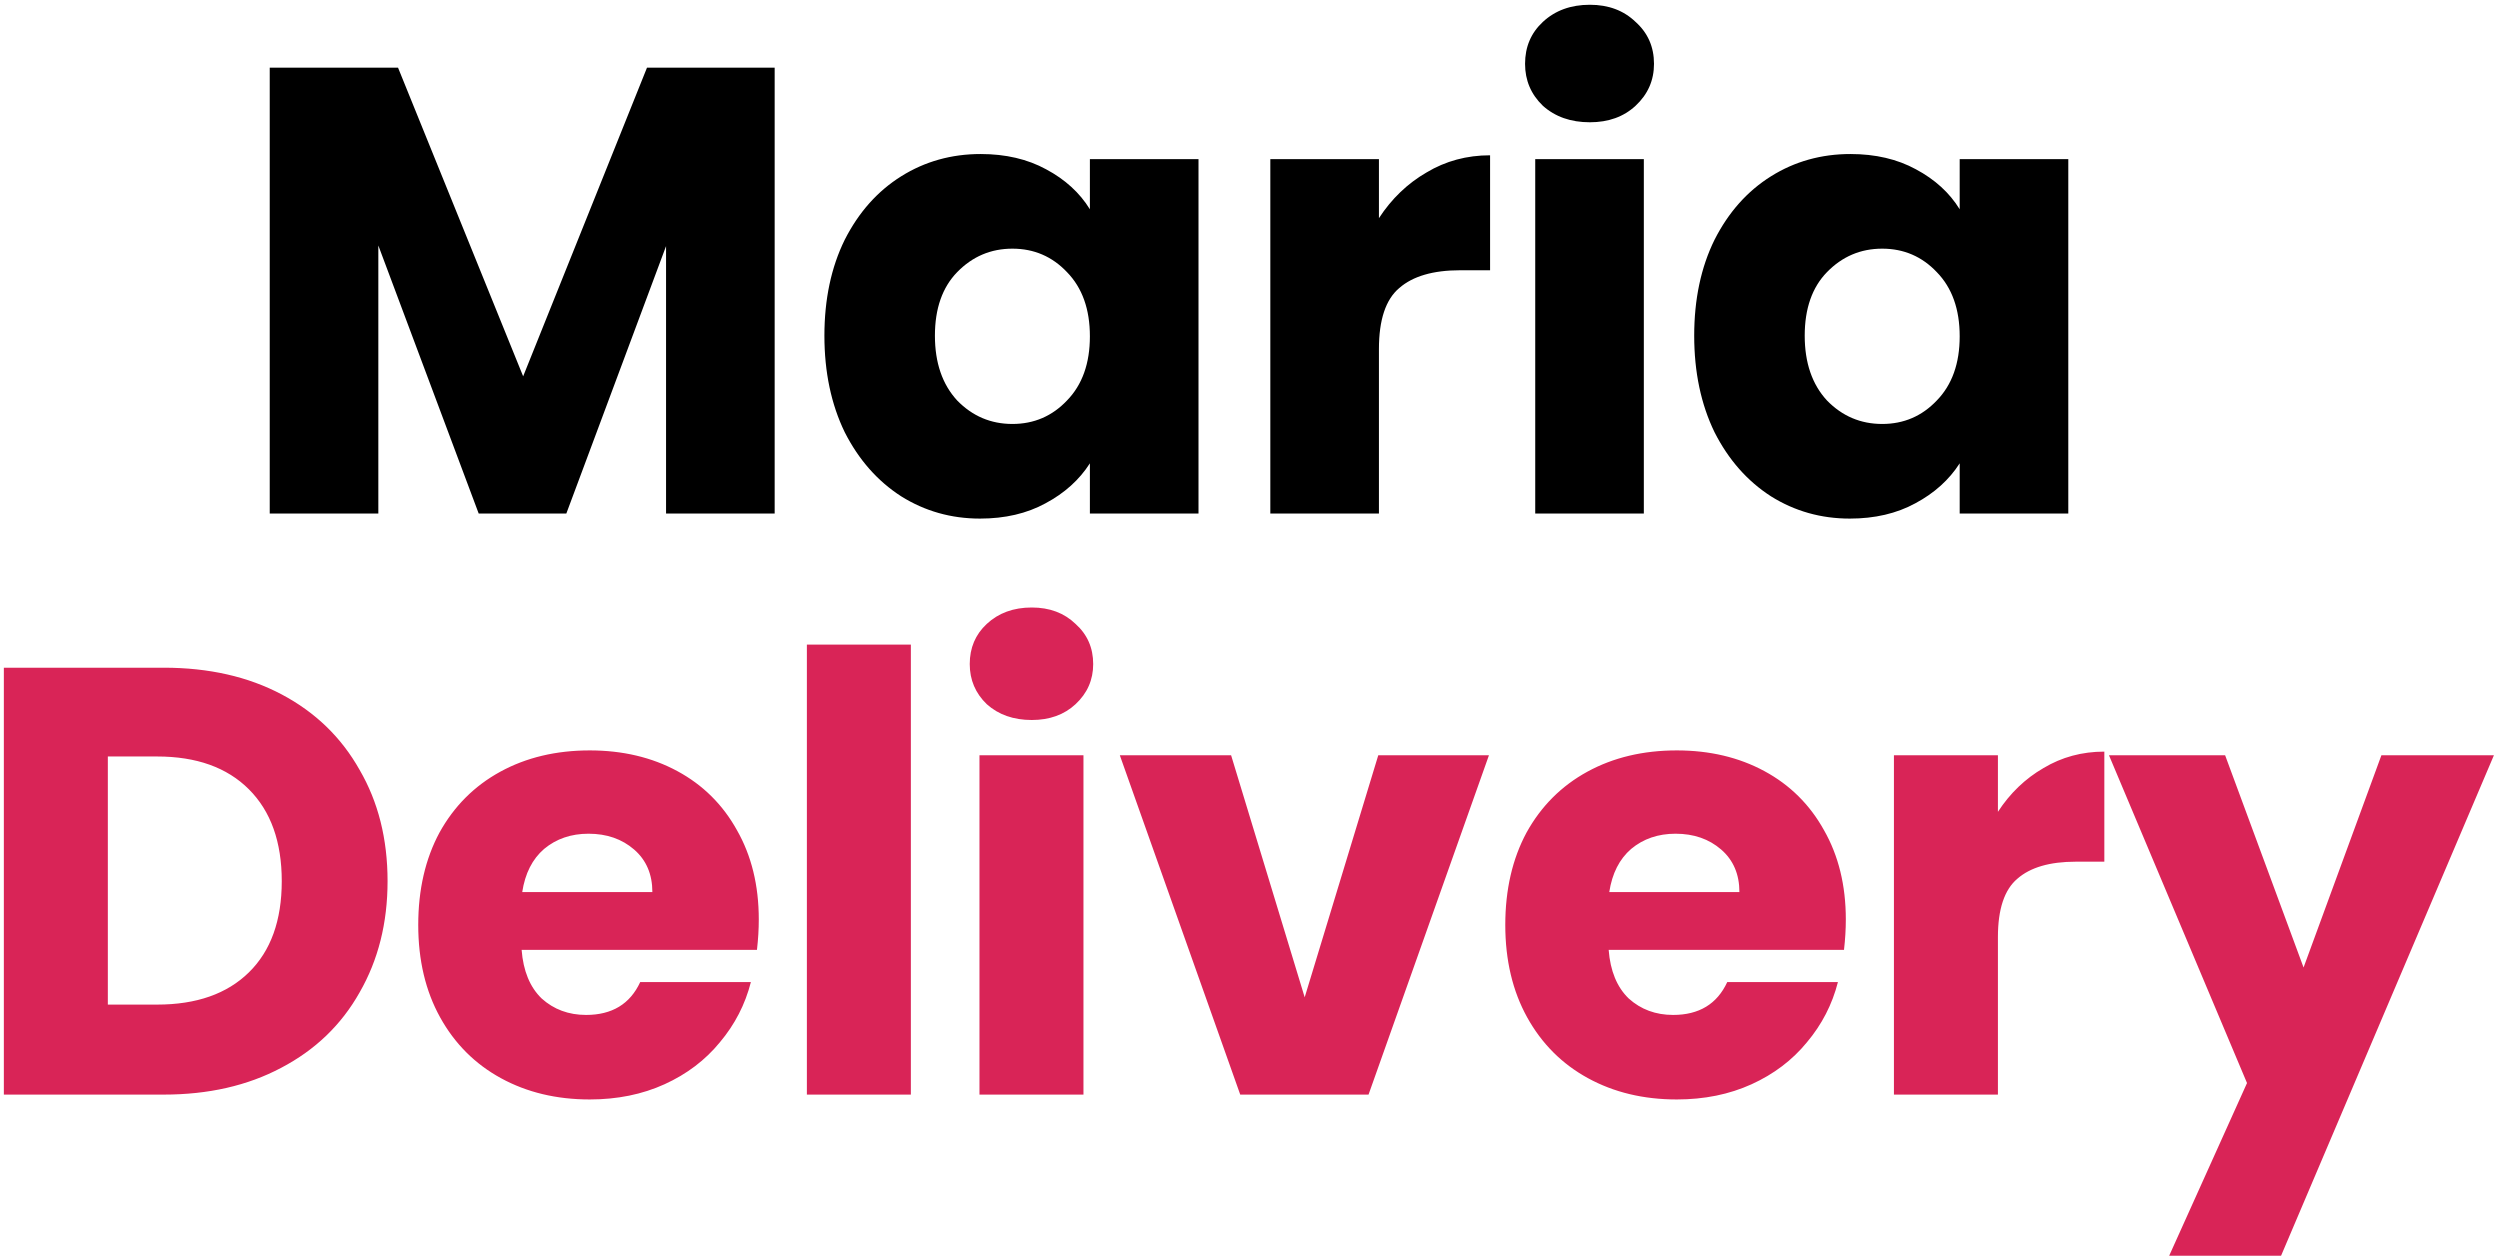 <svg viewBox="0 0 185 93" fill="none" xmlns="http://www.w3.org/2000/svg">
<path d="M57.325 5.006V38H49.288V18.213L41.909 38H35.423L27.997 18.166V38H19.96V5.006H29.454L38.713 27.848L47.878 5.006H57.325ZM61.006 24.84C61.006 22.145 61.508 19.78 62.51 17.743C63.544 15.706 64.939 14.14 66.693 13.043C68.448 11.946 70.406 11.398 72.568 11.398C74.417 11.398 76.031 11.774 77.409 12.526C78.819 13.278 79.9 14.265 80.652 15.487V11.774H88.689V38H80.652V34.287C79.869 35.509 78.772 36.496 77.362 37.248C75.984 38 74.37 38.376 72.521 38.376C70.391 38.376 68.448 37.828 66.693 36.731C64.939 35.603 63.544 34.021 62.51 31.984C61.508 29.916 61.006 27.535 61.006 24.84ZM80.652 24.887C80.652 22.882 80.088 21.299 78.96 20.14C77.864 18.981 76.516 18.401 74.918 18.401C73.32 18.401 71.957 18.981 70.829 20.14C69.733 21.268 69.184 22.835 69.184 24.84C69.184 26.845 69.733 28.443 70.829 29.634C71.957 30.793 73.32 31.373 74.918 31.373C76.516 31.373 77.864 30.793 78.96 29.634C80.088 28.475 80.652 26.892 80.652 24.887ZM102.041 16.145C102.981 14.704 104.156 13.576 105.566 12.761C106.976 11.915 108.543 11.492 110.266 11.492V19.999H108.057C106.052 19.999 104.548 20.438 103.545 21.315C102.542 22.161 102.041 23.665 102.041 25.827V38H94.004V11.774H102.041V16.145ZM117.649 9.048C116.239 9.048 115.08 8.641 114.171 7.826C113.294 6.98 112.855 5.946 112.855 4.724C112.855 3.471 113.294 2.437 114.171 1.622C115.08 0.776 116.239 0.353 117.649 0.353C119.028 0.353 120.156 0.776 121.033 1.622C121.942 2.437 122.396 3.471 122.396 4.724C122.396 5.946 121.942 6.98 121.033 7.826C120.156 8.641 119.028 9.048 117.649 9.048ZM121.644 11.774V38H113.607V11.774H121.644ZM125.371 24.84C125.371 22.145 125.872 19.78 126.875 17.743C127.909 15.706 129.303 14.14 131.058 13.043C132.812 11.946 134.771 11.398 136.933 11.398C138.781 11.398 140.395 11.774 141.774 12.526C143.184 13.278 144.265 14.265 145.017 15.487V11.774H153.054V38H145.017V34.287C144.233 35.509 143.137 36.496 141.727 37.248C140.348 38 138.734 38.376 136.886 38.376C134.755 38.376 132.812 37.828 131.058 36.731C129.303 35.603 127.909 34.021 126.875 31.984C125.872 29.916 125.371 27.535 125.371 24.84ZM145.017 24.887C145.017 22.882 144.453 21.299 143.325 20.14C142.228 18.981 140.881 18.401 139.283 18.401C137.685 18.401 136.322 18.981 135.194 20.14C134.097 21.268 133.549 22.835 133.549 24.84C133.549 26.845 134.097 28.443 135.194 29.634C136.322 30.793 137.685 31.373 139.283 31.373C140.881 31.373 142.228 30.793 143.325 29.634C144.453 28.475 145.017 26.892 145.017 24.887Z" fill="black"/>
<path d="M12.12 49.41C15.45 49.41 18.36 50.07 20.85 51.39C23.34 52.71 25.26 54.57 26.61 56.97C27.99 59.34 28.68 62.085 28.68 65.205C28.68 68.295 27.99 71.04 26.61 73.44C25.26 75.84 23.325 77.7 20.805 79.02C18.315 80.34 15.42 81 12.12 81H0.285V49.41H12.12ZM11.625 74.34C14.535 74.34 16.8 73.545 18.42 71.955C20.04 70.365 20.85 68.115 20.85 65.205C20.85 62.295 20.04 60.03 18.42 58.41C16.8 56.79 14.535 55.98 11.625 55.98H7.98V74.34H11.625ZM56.15 68.04C56.15 68.76 56.105 69.51 56.015 70.29H38.6C38.72 71.85 39.215 73.05 40.085 73.89C40.985 74.7 42.08 75.105 43.37 75.105C45.29 75.105 46.625 74.295 47.375 72.675H55.565C55.145 74.325 54.38 75.81 53.27 77.13C52.19 78.45 50.825 79.485 49.175 80.235C47.525 80.985 45.68 81.36 43.64 81.36C41.18 81.36 38.99 80.835 37.07 79.785C35.15 78.735 33.65 77.235 32.57 75.285C31.49 73.335 30.95 71.055 30.95 68.445C30.95 65.835 31.475 63.555 32.525 61.605C33.605 59.655 35.105 58.155 37.025 57.105C38.945 56.055 41.15 55.53 43.64 55.53C46.07 55.53 48.23 56.04 50.12 57.06C52.01 58.08 53.48 59.535 54.53 61.425C55.61 63.315 56.15 65.52 56.15 68.04ZM48.275 66.015C48.275 64.695 47.825 63.645 46.925 62.865C46.025 62.085 44.9 61.695 43.55 61.695C42.26 61.695 41.165 62.07 40.265 62.82C39.395 63.57 38.855 64.635 38.645 66.015H48.275ZM67.404 47.7V81H59.709V47.7H67.404ZM76.351 53.28C75.001 53.28 73.891 52.89 73.021 52.11C72.181 51.3 71.761 50.31 71.761 49.14C71.761 47.94 72.181 46.95 73.021 46.17C73.891 45.36 75.001 44.955 76.351 44.955C77.671 44.955 78.751 45.36 79.591 46.17C80.461 46.95 80.896 47.94 80.896 49.14C80.896 50.31 80.461 51.3 79.591 52.11C78.751 52.89 77.671 53.28 76.351 53.28ZM80.176 55.89V81H72.481V55.89H80.176ZM96.547 73.8L101.992 55.89H110.182L101.272 81H91.777L82.867 55.89H91.102L96.547 73.8ZM136.591 68.04C136.591 68.76 136.546 69.51 136.456 70.29H119.041C119.161 71.85 119.656 73.05 120.526 73.89C121.426 74.7 122.521 75.105 123.811 75.105C125.731 75.105 127.066 74.295 127.816 72.675H136.006C135.586 74.325 134.821 75.81 133.711 77.13C132.631 78.45 131.266 79.485 129.616 80.235C127.966 80.985 126.121 81.36 124.081 81.36C121.621 81.36 119.431 80.835 117.511 79.785C115.591 78.735 114.091 77.235 113.011 75.285C111.931 73.335 111.391 71.055 111.391 68.445C111.391 65.835 111.916 63.555 112.966 61.605C114.046 59.655 115.546 58.155 117.466 57.105C119.386 56.055 121.591 55.53 124.081 55.53C126.511 55.53 128.671 56.04 130.561 57.06C132.451 58.08 133.921 59.535 134.971 61.425C136.051 63.315 136.591 65.52 136.591 68.04ZM128.716 66.015C128.716 64.695 128.266 63.645 127.366 62.865C126.466 62.085 125.341 61.695 123.991 61.695C122.701 61.695 121.606 62.07 120.706 62.82C119.836 63.57 119.296 64.635 119.086 66.015H128.716ZM147.846 60.075C148.746 58.695 149.871 57.615 151.221 56.835C152.571 56.025 154.071 55.62 155.721 55.62V63.765H153.606C151.686 63.765 150.246 64.185 149.286 65.025C148.326 65.835 147.846 67.275 147.846 69.345V81H140.151V55.89H147.846V60.075ZM184.549 55.89L168.799 92.925H160.519L166.279 80.145L156.064 55.89H164.659L170.464 71.595L176.224 55.89H184.549Z" fill="#D92457"/>
</svg>
